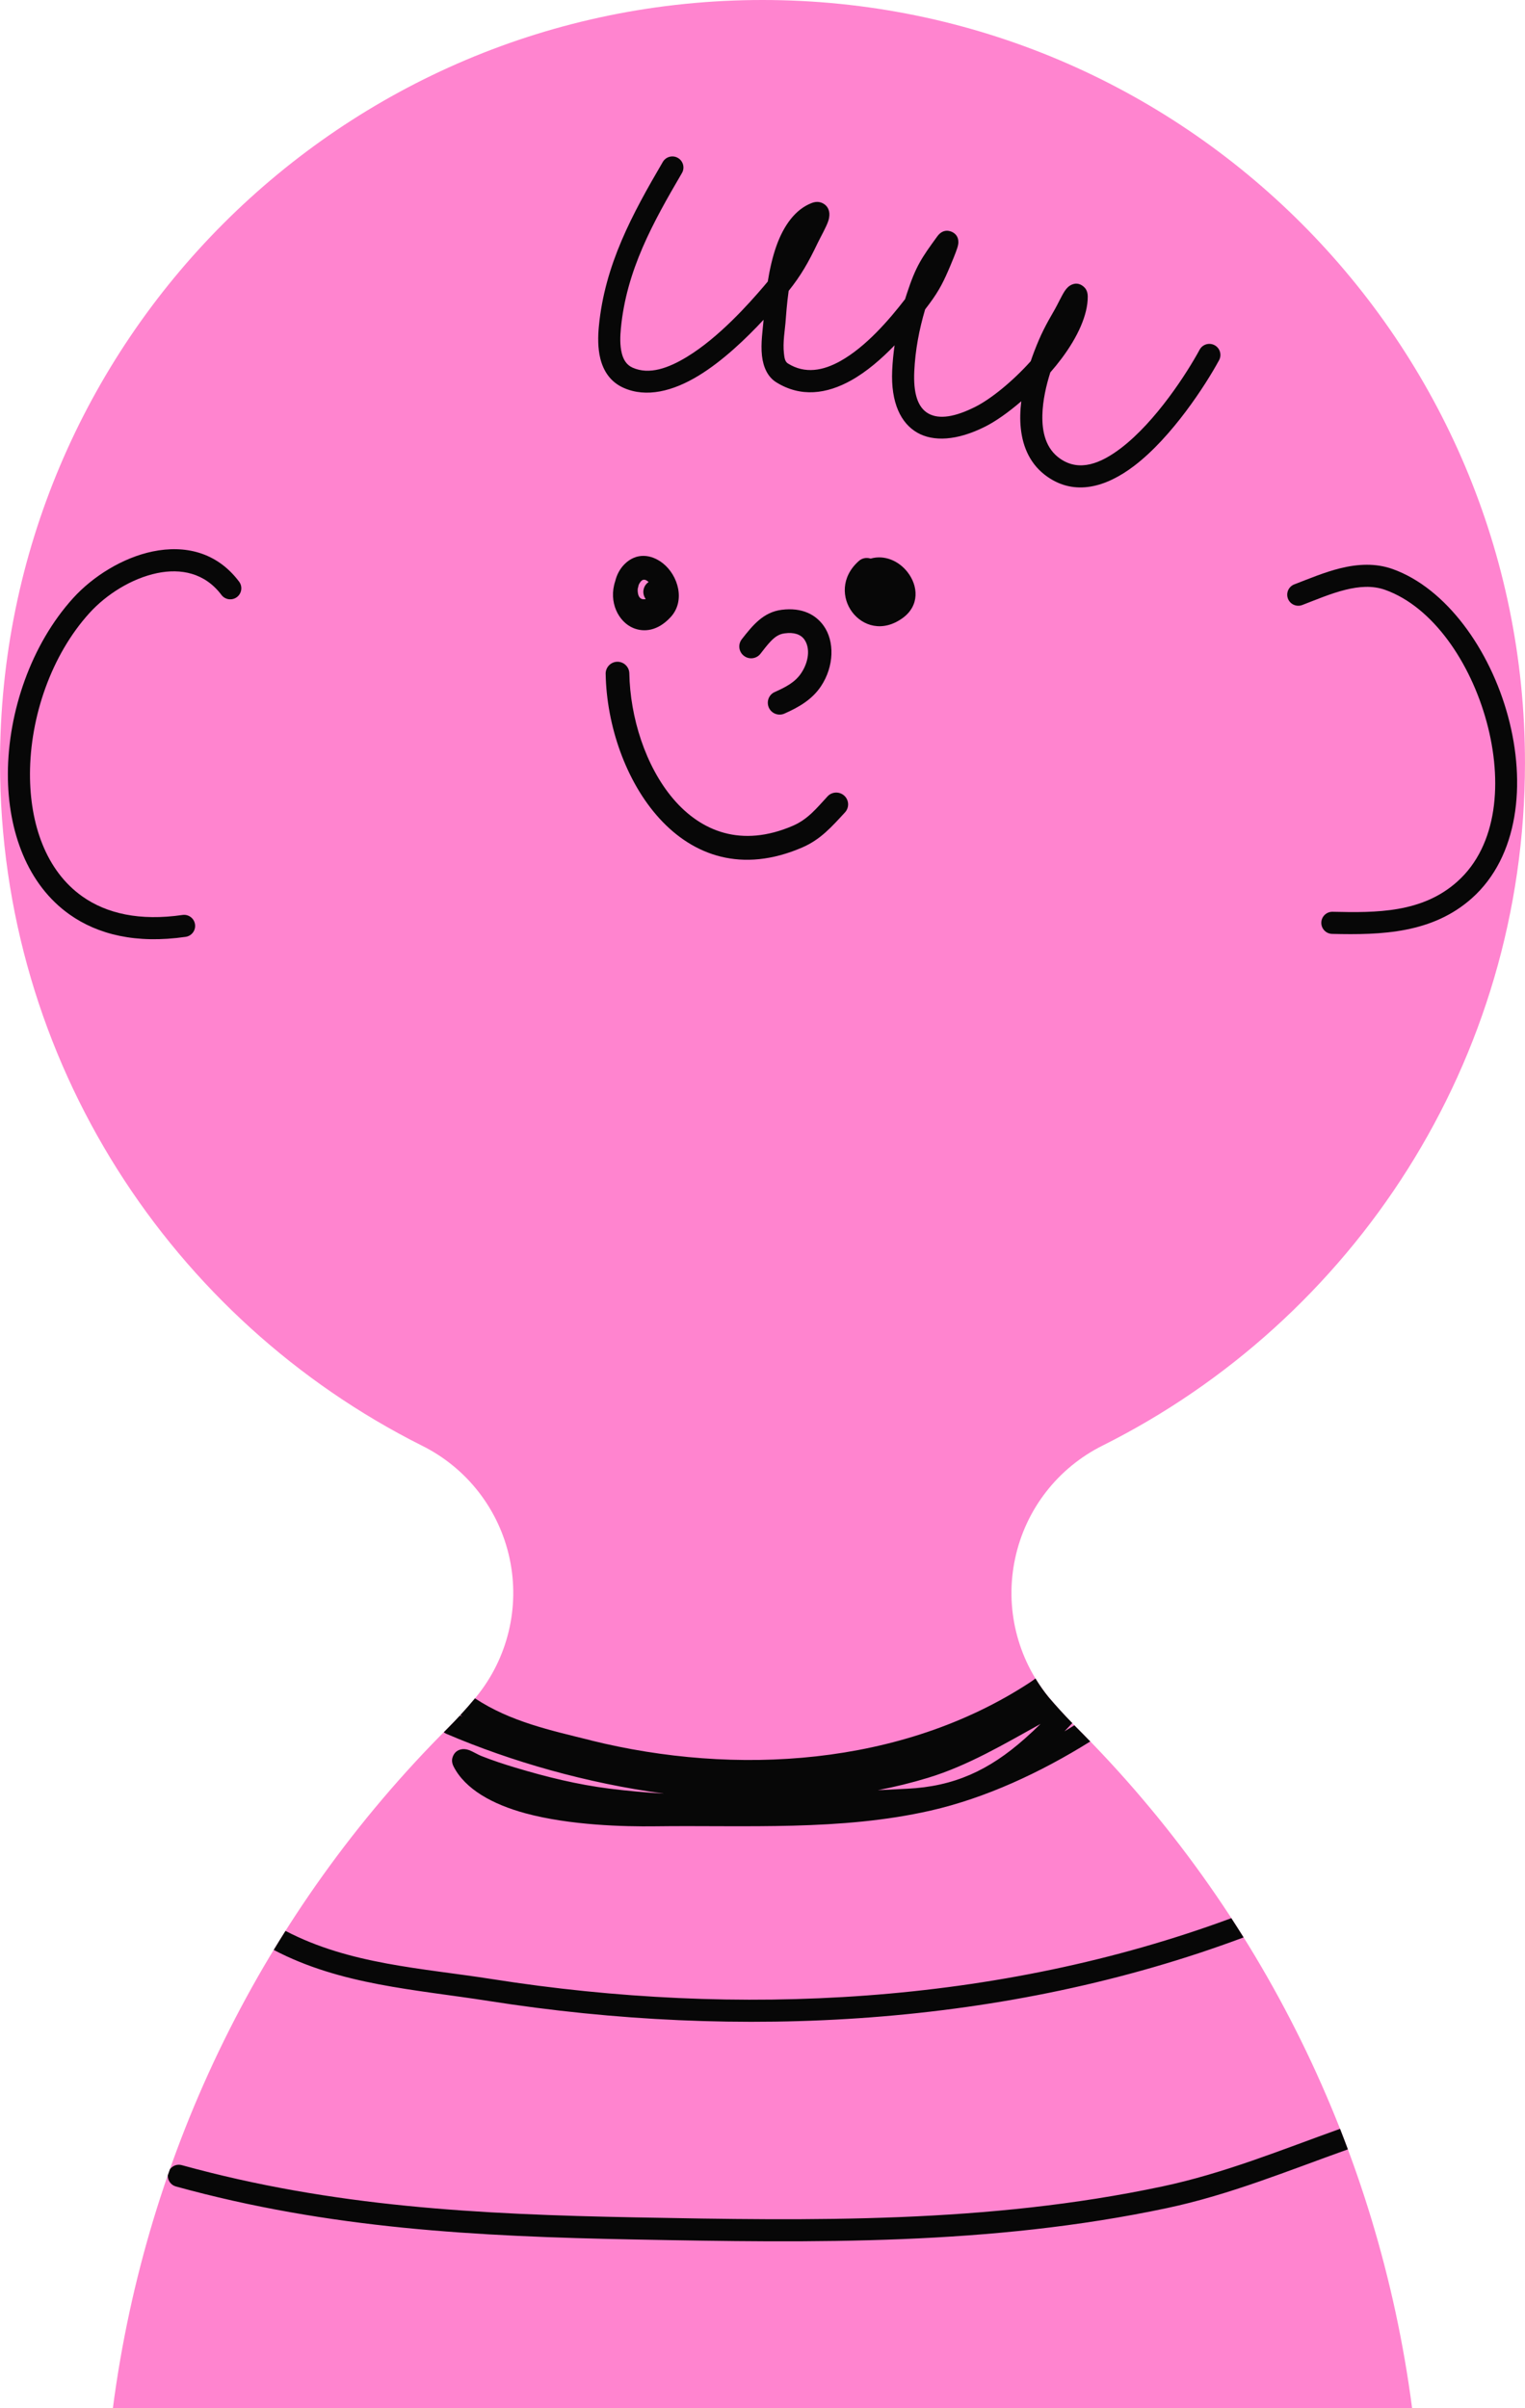 <svg id="_Слой_2" xmlns="http://www.w3.org/2000/svg" width="684.19" height="1080" viewBox="0 0 684.19 1080"><g id="Boy02_558641350"><g id="Boy02_558641350-2"><g><path d="M494.76 648.26c112.25-56.14 189.42-172.21 189.42-306.17C684.19 153.29 530.9.0 342.09.0S0 153.29.0 342.09c0 133.96 77.16 250.03 189.37 306.28 20.1 9.99 34.55 28.59 39.26 50.54 4.71 21.93-.82 44.83-15.05 62.19-3.82 4.67-7.9 9.18-12.22 13.46-83.09 82.79-135.71 190.41-150.72 305.44h582.9c-15-115.04-67.62-222.66-150.71-305.44-4.31-4.28-8.4-8.79-12.33-13.4-14.24-17.39-19.79-40.32-15.05-62.29 4.7-21.98 19.17-40.61 39.32-50.61z" fill="#ff84cf" fill-rule="evenodd"/><path d="M342.57 143.42l-.07.86c-.25 3.29-1.28 9.75-.64 15.31.58 5.11 2.6 9.46 6.34 11.81 11.07 6.94 22.72 5.29 33.62-.78 6.99-3.89 13.65-9.66 19.53-15.75-.53 3.7-.89 7.43-1.07 11.2-.68 14.63 3.95 23.8 11.28 27.98 7.17 4.09 17.74 3.64 30.39-2.7 4.67-2.34 10.42-6.37 16.25-11.39-.5 4.08-.64 8.2-.22 12.13.92 8.72 4.45 16.55 12.04 21.8 12.27 8.49 26.11 4.74 38.9-5.02 16.93-12.91 32.03-36.28 38.02-47.33 1.3-2.41.41-5.42-2-6.72-2.41-1.3-5.42-.41-6.72 2-5.58 10.3-19.55 32.14-35.32 44.17-9.02 6.87-18.58 10.73-27.24 4.74-6.47-4.48-8.18-11.91-8-19.61.16-6.5 1.7-13.24 3.56-19.09 1.79-2.05 3.49-4.15 5.09-6.28 7.08-9.45 11.78-19.48 11.71-27.81-.02-2.72-1.31-3.96-2.02-4.53-1.54-1.23-3.52-1.78-5.89-.38-.58.34-1.52 1.13-2.41 2.47-1.31 1.97-3.32 6.27-4.4 8.14-4.18 7.21-6.32 11.24-9.29 18.97-.53 1.39-1.06 2.86-1.58 4.39-8.2 9.12-17.89 16.96-24.92 20.48-8.81 4.41-16.04 5.79-21.04 2.95-4.84-2.76-6.73-9.25-6.28-18.9.44-9.49 2.18-18.7 4.87-27.78.69-.89 1.34-1.76 1.95-2.58 4.5-6.06 6.47-10.16 9.33-16.91.78-1.84 2.5-5.99 3.16-8.09.37-1.17.48-2.09.48-2.53.02-2.78-1.64-4.01-2.73-4.56-.72-.37-4-1.83-6.73 1.92-7.13 9.8-9.61 13.34-13.64 25.64-.28.84-.54 1.68-.81 2.52-7.09 9.19-17.54 21.37-29.08 27.79-7.63 4.25-15.77 5.9-23.52 1.04-1.35-.85-1.55-2.68-1.76-4.53-.56-4.87.45-10.54.67-13.42.28-3.62.65-8.87 1.45-14.59 5.57-7 8.74-12.52 13.09-21.6 1.14-2.38 3.89-7.18 4.75-9.92.54-1.74.52-3.19.3-4.11-.4-1.74-1.4-2.89-2.73-3.6-1.05-.56-2.7-1.08-5.05-.18-7.42 2.84-12.6 10.17-15.83 19.2-1.81 5.07-3.04 10.67-3.9 16.02-.56.69-1.15 1.38-1.77 2.11-6.75 7.89-20.17 22.98-34.5 31.68-8.34 5.07-16.91 8.17-24.4 4.82-2.81-1.26-4.14-3.72-4.82-6.43-.91-3.62-.74-7.7-.41-11.2 2.52-26.1 14.35-47.33 27.38-69.61 1.39-2.36.59-5.41-1.77-6.79-2.36-1.39-5.4-.59-6.79 1.77-13.78 23.54-26.03 46.09-28.69 73.67-.44 4.55-.53 9.85.66 14.57 1.42 5.63 4.55 10.45 10.39 13.07 10.24 4.58 22.19 1.53 33.6-5.4 10.97-6.66 21.49-16.8 29.22-25.1z" fill="#070707" fill-rule="evenodd"/><path d="M107.27 260.85c-10.05-13.36-24.46-16.49-38.78-13.53-13.47 2.79-26.82 11.14-35.73 20.97-18.67 20.6-29.17 50.79-29.23 78.79-.05 25.85 8.83 49.73 27.7 63.06 12.62 8.92 29.79 13.25 52.07 10.01 2.71-.39 4.59-2.91 4.19-5.62-.39-2.71-2.91-4.59-5.62-4.19-19.2 2.79-34.05-.62-44.92-8.3-16.37-11.57-23.54-32.52-23.5-54.94.05-25.63 9.57-53.3 26.66-72.15 7.59-8.37 18.92-15.54 30.39-17.92 10.62-2.2 21.39-.13 28.85 9.78 1.64 2.19 4.76 2.62 6.94.98 2.19-1.65 2.62-4.76.98-6.94z" fill="#070707" fill-rule="evenodd"/><path d="M584.24 271.34c6.08-2.32 12.67-5.17 19.4-6.84 5.97-1.47 12.05-2.03 17.9.07 21.31 7.65 38.19 32.46 45.45 59.24 7.2 26.52 5.05 55.31-13.22 71.6-15.71 14.01-36.12 13.97-55.89 13.5-2.73-.07-5.01 2.1-5.08 4.84-.06 2.74 2.1 5.01 4.84 5.08 22.26.54 45.04-.24 62.73-16.01 20.87-18.61 24.41-51.3 16.19-81.61-8.15-30.05-27.76-57.39-51.68-65.98-7.72-2.77-15.75-2.31-23.63-.36-7.12 1.76-14.11 4.74-20.55 7.2-2.56.98-3.84 3.84-2.87 6.4.98 2.56 3.84 3.84 6.41 2.87z" fill="#070707" fill-rule="evenodd"/><path d="M276.03 260.61c-3.16 9.41 1.48 18.35 8.15 21.07 4.72 1.93 10.88 1.36 16.65-4.86 6.82-7.32 3.43-18.77-3.44-24.21-5.29-4.13-11.97-4.86-17.27.47-2.08 2.14-3.43 4.76-4.09 7.53zm14.96.42c-1.04-.99-2.23-1.52-3.3-.47-.55.58-.96 1.26-1.22 1.99-.04.42-.14.78-.28 1.2l-.03.05c-.08.57-.09 1.15-.03 1.67.12 1.2.48 2.41 1.45 2.98.53.31 1.21.37 2.02.26l.06-.1c-.31-.42-.56-.94-.74-1.41-.81-2.35.11-4.86 2.06-6.17z" fill="#070707" fill-rule="evenodd"/><path d="M390.58 250.51c-1.75-.58-3.75-.26-5.23 1.05-8.17 7.22-7.6 16.79-3.05 22.9 4.64 6.22 13.62 9.31 22.73 2.67 7.58-5.54 6.98-14.38 2.09-20.6-3.84-4.92-10.22-7.84-16.53-6.01z" fill="#070707" fill-rule="evenodd"/><path d="M341.18 293.19c1.47-1.88 2.89-3.77 4.47-5.44 1.73-1.83 3.65-3.4 6.41-3.71 4.17-.58 7.16.47 8.79 2.72 2.79 3.92 1.95 10.14-1.38 15.11-2.85 4.29-7.33 6.43-11.84 8.47-2.68 1.15-3.89 4.29-2.69 7.01 1.19 2.67 4.34 3.87 7.02 2.67 6.34-2.82 12.35-6.22 16.36-12.24 5.96-8.94 6.18-20.24 1.17-27.19-3.56-4.97-9.69-8.26-18.78-7.11-8.31 1.05-13.09 7.06-17.89 13.18-1.81 2.3-1.41 5.65.9 7.43 2.31 1.83 5.65 1.41 7.46-.89z" fill="#070707" fill-rule="evenodd"/><path d="M271.73 302.23c.82 45.86 34.2 101.13 88.14 77.86 8.28-3.56 13.28-9.31 19.22-15.74 1.99-2.14 1.87-5.49-.28-7.48-2.15-1.99-5.52-1.88-7.51.26-4.89 5.28-8.81 10.3-15.64 13.23-45.95 19.77-72.62-29.28-73.31-68.35-.05-2.93-2.48-5.28-5.41-5.23-2.93.05-5.27 2.51-5.22 5.44z" fill="#070707" fill-rule="evenodd"/></g><g><path d="M557.94 868.88c-1.81-2.89-3.65-5.77-5.51-8.63-104.63 38.74-221.55 44.63-331.45 27.36-31.86-5-64-6.57-92.89-21.65-1.79 2.83-3.55 5.67-5.28 8.53 30.03 15.76 63.39 17.71 96.53 22.91 112.31 17.64 231.81 11.41 338.6-28.52z" fill="#070707"/><path d="M601.2 954.72c-26.18 9.38-51.92 19.95-79.71 25.84-78.51 16.64-156.73 15.4-236.41 13.88-70.38-1.34-135.54-4.69-203.54-23.43-2.04-.56-4.12.24-5.3 1.85-.32.91-.65 1.82-.96 2.73-.09 2.25 1.36 4.36 3.63 4.98 68.82 18.98 134.76 22.43 205.99 23.79 80.44 1.53 159.4 2.71 238.66-14.09 28.3-6 54.48-16.83 81.17-26.34-1.15-3.08-2.32-6.15-3.52-9.21z" fill="#070707"/><path d="M265.16 780.51c-18.23-4.52-36.24-8.38-52.06-18.85-2.1 2.55-4.29 5.03-6.54 7.47.21.2.43.4.69.57.05.04.11.07.17.11-.36-.15-.71-.3-1.07-.45-1.63 1.76-3.27 3.51-4.98 5.21-.76.76-1.5 1.53-2.26 2.3.34.27.7.51 1.12.69 29.4 12.58 63.12 22.17 97.6 26.82-8.16-.48-16.3-1.2-24.44-2.23-14.34-1.81-28.11-5.2-41.94-9.35-5.29-1.58-10.47-3.29-15.6-5.32-1.31-.52-3.91-2.05-5.34-2.58-1.4-.51-2.56-.52-3.24-.42-2.11.31-3.34 1.51-4.01 3.05-.39.91-.88 2.51.25 4.72 5.22 10.18 17.47 16.95 32.12 20.94 20.17 5.48 44.79 6.03 58.07 5.86 41.04-.54 83.55 2.13 123.84-7.05 24.61-5.61 49.3-17.06 71.6-30.99-2.09-2.15-4.18-4.3-6.31-6.42-.28-.28-.54-.57-.82-.85-1.48.91-2.94 1.84-4.43 2.72 1.19-1.22 2.35-2.46 3.51-3.69-3.66-3.74-7.2-7.61-10.58-11.58-2.2-2.68-4.16-5.51-5.94-8.43-.86.63-1.72 1.27-2.62 1.85-57.52 37.59-132.17 41.93-196.79 25.93zm151.24 16.78c17.89-5.46 34.09-15.11 50.45-24.16-2.34 2.29-4.72 4.52-7.14 6.66-15.99 14.15-31.63 21.4-52.74 22.41-4.37.21-8.75.43-13.13.65 7.67-1.47 15.21-3.32 22.55-5.56z" fill="#070707"/></g></g></g></svg>